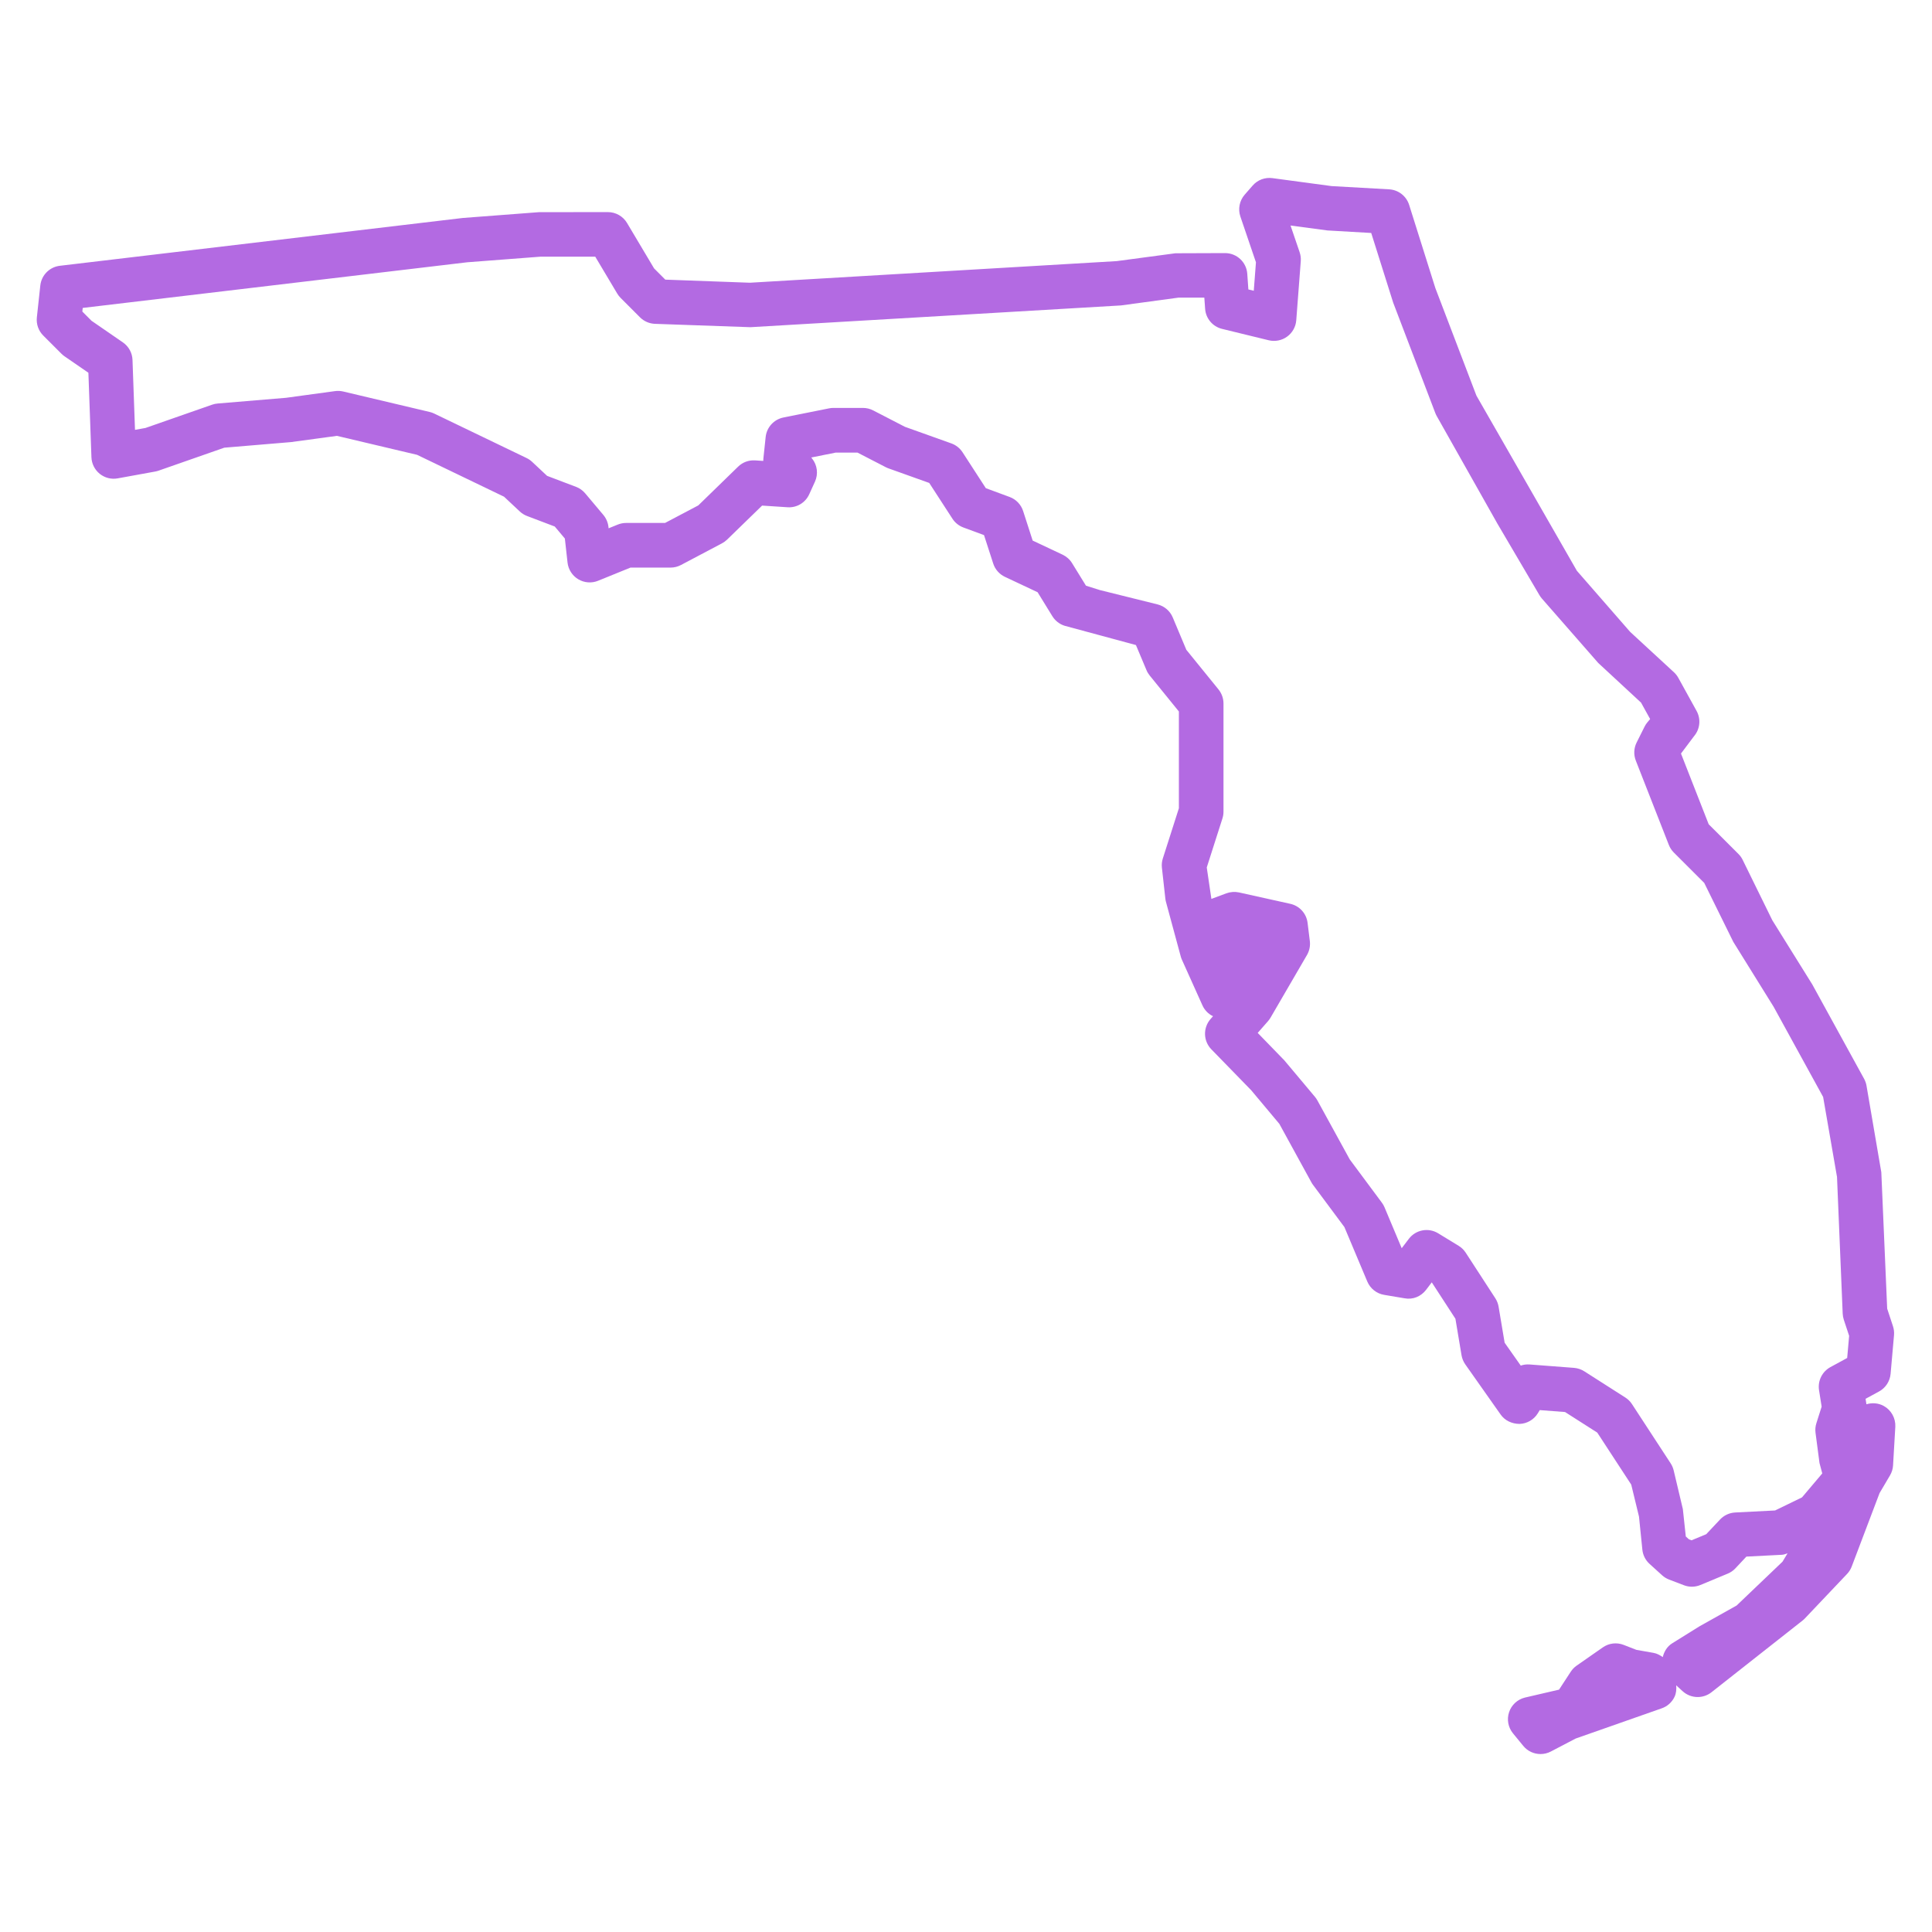 <svg fill="#B36AE2" xmlns="http://www.w3.org/2000/svg" xmlns:xlink="http://www.w3.org/1999/xlink" version="1.1" x="0px" y="0px" viewBox="0 0 65 65" enable-background="new 0 0 65 65" xml:space="preserve"><path d="M63.377,47.302c-0.181-0.1-0.392-0.115-0.583-0.057l-0.029-0.184l0.453-0.246c0.221-0.12,0.366-0.343,0.389-0.593  l0.115-1.301c0.009-0.103-0.003-0.205-0.035-0.302l-0.195-0.592l-0.197-4.586l-0.498-2.912c-0.014-0.083-0.042-0.162-0.082-0.235  l-1.744-3.176l-1.344-2.158l-0.996-2.029c-0.036-0.074-0.084-0.142-0.143-0.2l-1.001-1l-0.932-2.379l0.441-0.586  c0.201-0.238,0.234-0.575,0.084-0.847l-0.613-1.111c-0.038-0.07-0.088-0.134-0.146-0.188l-1.476-1.361l-1.792-2.055l-3.38-5.893  L48.29,9.689l-0.881-2.796c-0.094-0.297-0.361-0.505-0.673-0.523l-1.935-0.109L42.81,5.993c-0.255-0.033-0.5,0.06-0.666,0.25  L41.876,6.55c-0.176,0.202-0.23,0.482-0.145,0.735l0.524,1.54l-0.073,0.957l-0.182-0.044L41.963,9.21  c-0.028-0.392-0.354-0.695-0.748-0.695l-1.669,0.006l-1.977,0.264l-12.34,0.727l-2.846-0.104L22.006,9.03l-0.91-1.528  c-0.135-0.227-0.38-0.366-0.645-0.366l-2.317,0.002l-2.56,0.195L2.013,8.942c-0.347,0.041-0.62,0.317-0.657,0.665L1.24,10.679  c-0.024,0.226,0.055,0.45,0.215,0.61l0.613,0.613c0.032,0.032,0.067,0.062,0.105,0.087l0.801,0.552l0.102,2.842  c0.008,0.218,0.11,0.421,0.279,0.558c0.17,0.136,0.389,0.193,0.605,0.153l1.264-0.23c0.038-0.007,0.076-0.017,0.113-0.03  l2.209-0.772l2.242-0.188l1.547-0.21l2.697,0.638l2.926,1.409l0.529,0.496c0.071,0.067,0.155,0.119,0.247,0.154l0.93,0.353  l0.34,0.404l0.09,0.809c0.026,0.233,0.16,0.441,0.362,0.562c0.202,0.12,0.449,0.139,0.666,0.05l1.09-0.443h1.348  c0.122,0,0.242-0.03,0.35-0.087l1.378-0.728c0.063-0.033,0.122-0.076,0.173-0.125l1.179-1.146l0.855,0.056  c0.313,0.022,0.603-0.153,0.731-0.438l0.192-0.422c0.117-0.257,0.08-0.559-0.097-0.779l-0.028-0.035l0.819-0.164h0.739l0.949,0.49  c0.03,0.016,0.061,0.029,0.092,0.04l1.371,0.49l0.781,1.204c0.088,0.136,0.218,0.239,0.369,0.295l0.693,0.256l0.31,0.957  c0.063,0.197,0.207,0.359,0.393,0.447l1.1,0.518l0.496,0.806c0.095,0.153,0.241,0.268,0.412,0.322l2.4,0.649l0.354,0.842  c0.027,0.066,0.064,0.127,0.109,0.183l0.982,1.21v3.256l-0.54,1.689c-0.032,0.101-0.043,0.207-0.031,0.312l0.115,1.034  c0.004,0.038,0.011,0.076,0.021,0.113l0.498,1.839c0.01,0.038,0.023,0.075,0.04,0.111l0.689,1.532  c0.072,0.162,0.199,0.291,0.356,0.367l-0.083,0.095c-0.257,0.294-0.246,0.736,0.026,1.017l1.342,1.378l0.947,1.131l1.078,1.967  c0.016,0.03,0.035,0.06,0.056,0.087l1.055,1.419l0.77,1.832c0.1,0.236,0.313,0.406,0.566,0.448l0.689,0.116  c0.281,0.053,0.553-0.063,0.722-0.284l0.192-0.253l0.796,1.225l0.205,1.226c0.019,0.11,0.062,0.216,0.126,0.308l1.188,1.686  c0.146,0.207,0.379,0.315,0.637,0.318c0.252-0.008,0.483-0.142,0.615-0.356l0.066-0.109l0.851,0.065l1.084,0.692l1.143,1.75  l0.261,1.076l0.113,1.112c0.019,0.184,0.104,0.354,0.242,0.479l0.422,0.383c0.069,0.063,0.149,0.111,0.236,0.145l0.498,0.19  c0.086,0.033,0.177,0.05,0.268,0.05c0.098,0,0.196-0.02,0.288-0.058l0.92-0.383c0.098-0.041,0.187-0.102,0.259-0.18l0.367-0.392  l1.192-0.061c0.067-0.003,0.13-0.028,0.193-0.05l-0.17,0.282l-1.544,1.475l-1.25,0.7l-0.92,0.573  c-0.167,0.104-0.269,0.275-0.315,0.463c-0.092-0.066-0.193-0.122-0.309-0.143l-0.578-0.102l-0.429-0.167  c-0.233-0.091-0.496-0.059-0.7,0.084l-0.881,0.614c-0.079,0.055-0.146,0.125-0.199,0.206l-0.393,0.602L51.3,57.114  c-0.249,0.063-0.449,0.248-0.529,0.492c-0.081,0.244-0.031,0.512,0.132,0.711l0.346,0.422c0.146,0.179,0.361,0.274,0.58,0.274  c0.118,0,0.237-0.027,0.347-0.085l0.836-0.437l2.891-1.015c0.19-0.064,0.348-0.204,0.434-0.387c0.059-0.122,0.068-0.255,0.057-0.388  l0.214,0.196c0.144,0.132,0.325,0.198,0.508,0.198c0.162,0,0.324-0.052,0.46-0.157l3.072-2.419c0.028-0.022,0.054-0.046,0.078-0.072  l1.416-1.493c0.068-0.071,0.122-0.157,0.157-0.25l0.937-2.471l0.351-0.595c0.061-0.103,0.096-0.219,0.103-0.337l0.076-1.302  C63.779,47.714,63.629,47.441,63.377,47.302z M59.72,50.818l-1.342,0.068c-0.194,0.01-0.376,0.095-0.509,0.236l-0.464,0.494  l-0.495,0.206l-0.087-0.033l-0.106-0.096l-0.099-0.922l-0.309-1.302c-0.02-0.084-0.054-0.164-0.102-0.237l-1.301-1.993  c-0.058-0.089-0.135-0.165-0.225-0.222l-1.379-0.881c-0.104-0.066-0.223-0.106-0.346-0.116l-1.494-0.114  c-0.108-0.007-0.205,0.006-0.298,0.038l-0.542-0.77l-0.203-1.211c-0.017-0.102-0.055-0.198-0.11-0.284l-0.996-1.533  c-0.062-0.095-0.143-0.174-0.238-0.232l-0.689-0.421c-0.329-0.202-0.756-0.119-0.987,0.186l-0.24,0.316l-0.579-1.379  c-0.023-0.056-0.054-0.108-0.09-0.156l-1.078-1.451l-1.089-1.985c-0.023-0.043-0.051-0.084-0.082-0.121l-1.031-1.229l-0.896-0.923  l0.349-0.398c0.031-0.036,0.06-0.075,0.084-0.117l1.225-2.106c0.082-0.142,0.116-0.307,0.096-0.469l-0.076-0.613  c-0.039-0.315-0.271-0.571-0.582-0.64l-1.725-0.383c-0.139-0.03-0.288-0.02-0.426,0.03l-0.503,0.188l-0.156-1.058l0.527-1.648  c0.024-0.074,0.036-0.151,0.036-0.229v-3.64c0-0.172-0.06-0.339-0.168-0.473l-1.082-1.333l-0.457-1.089  c-0.091-0.218-0.28-0.38-0.51-0.438l-1.947-0.484l-0.463-0.146l-0.467-0.758c-0.076-0.124-0.188-0.223-0.318-0.285l-1.008-0.475  l-0.321-0.994c-0.071-0.219-0.238-0.393-0.454-0.473l-0.801-0.296l-0.783-1.208c-0.09-0.138-0.222-0.243-0.377-0.298l-1.563-0.559  l-1.066-0.551c-0.106-0.055-0.225-0.084-0.344-0.084h-0.996c-0.049,0-0.099,0.005-0.147,0.015l-1.532,0.307  c-0.322,0.064-0.564,0.33-0.599,0.656l-0.077,0.728c-0.003,0.026-0.004,0.051-0.004,0.077l-0.274-0.018  c-0.218-0.013-0.419,0.063-0.572,0.211l-1.34,1.304l-1.118,0.59h-1.309c-0.097,0-0.192,0.019-0.282,0.055l-0.308,0.125l-0.005-0.049  c-0.017-0.147-0.076-0.286-0.171-0.4l-0.612-0.728c-0.083-0.098-0.188-0.173-0.308-0.218l-0.974-0.37l-0.505-0.473  c-0.056-0.052-0.119-0.095-0.188-0.128l-3.103-1.494c-0.048-0.023-0.1-0.042-0.152-0.054l-2.912-0.689  c-0.09-0.021-0.183-0.026-0.274-0.013l-1.647,0.225l-2.298,0.192C7.262,13.58,7.2,13.593,7.14,13.614l-2.244,0.784l-0.354,0.064  l-0.084-2.352c-0.008-0.237-0.128-0.456-0.324-0.591l-1.055-0.727L2.77,10.482l0.013-0.122l12.937-1.536l2.472-0.189h1.834  l0.74,1.242c0.032,0.053,0.07,0.103,0.114,0.146l0.651,0.652c0.134,0.134,0.314,0.213,0.503,0.22l3.212,0.113l12.466-0.732  l1.933-0.262h0.873l0.027,0.377c0.023,0.325,0.254,0.597,0.57,0.674l1.57,0.383c0.211,0.051,0.439,0.008,0.618-0.122  c0.178-0.129,0.291-0.33,0.308-0.55l0.152-1.991c0.008-0.101-0.006-0.203-0.038-0.299l-0.307-0.899l1.239,0.166l1.476,0.085  l0.739,2.344l1.418,3.716c0.014,0.035,0.029,0.069,0.048,0.102l2.038,3.613l1.418,2.412c0.023,0.04,0.051,0.078,0.081,0.113  l1.894,2.165l1.442,1.336l0.306,0.553l-0.088,0.104c-0.039,0.046-0.072,0.096-0.099,0.15l-0.268,0.536  c-0.095,0.19-0.104,0.411-0.027,0.608l1.111,2.836c0.038,0.097,0.095,0.184,0.168,0.257l1.023,1.022l0.977,1.982l1.359,2.188  l1.664,3.031l0.467,2.692l0.191,4.597c0.003,0.069,0.016,0.139,0.037,0.204l0.18,0.544l-0.066,0.745l-0.564,0.307  c-0.278,0.152-0.432,0.463-0.383,0.776l0.088,0.554l-0.177,0.558c-0.033,0.104-0.043,0.212-0.029,0.319l0.134,1.02l0.093,0.35  l-0.682,0.806L59.72,50.818z"></path></svg>